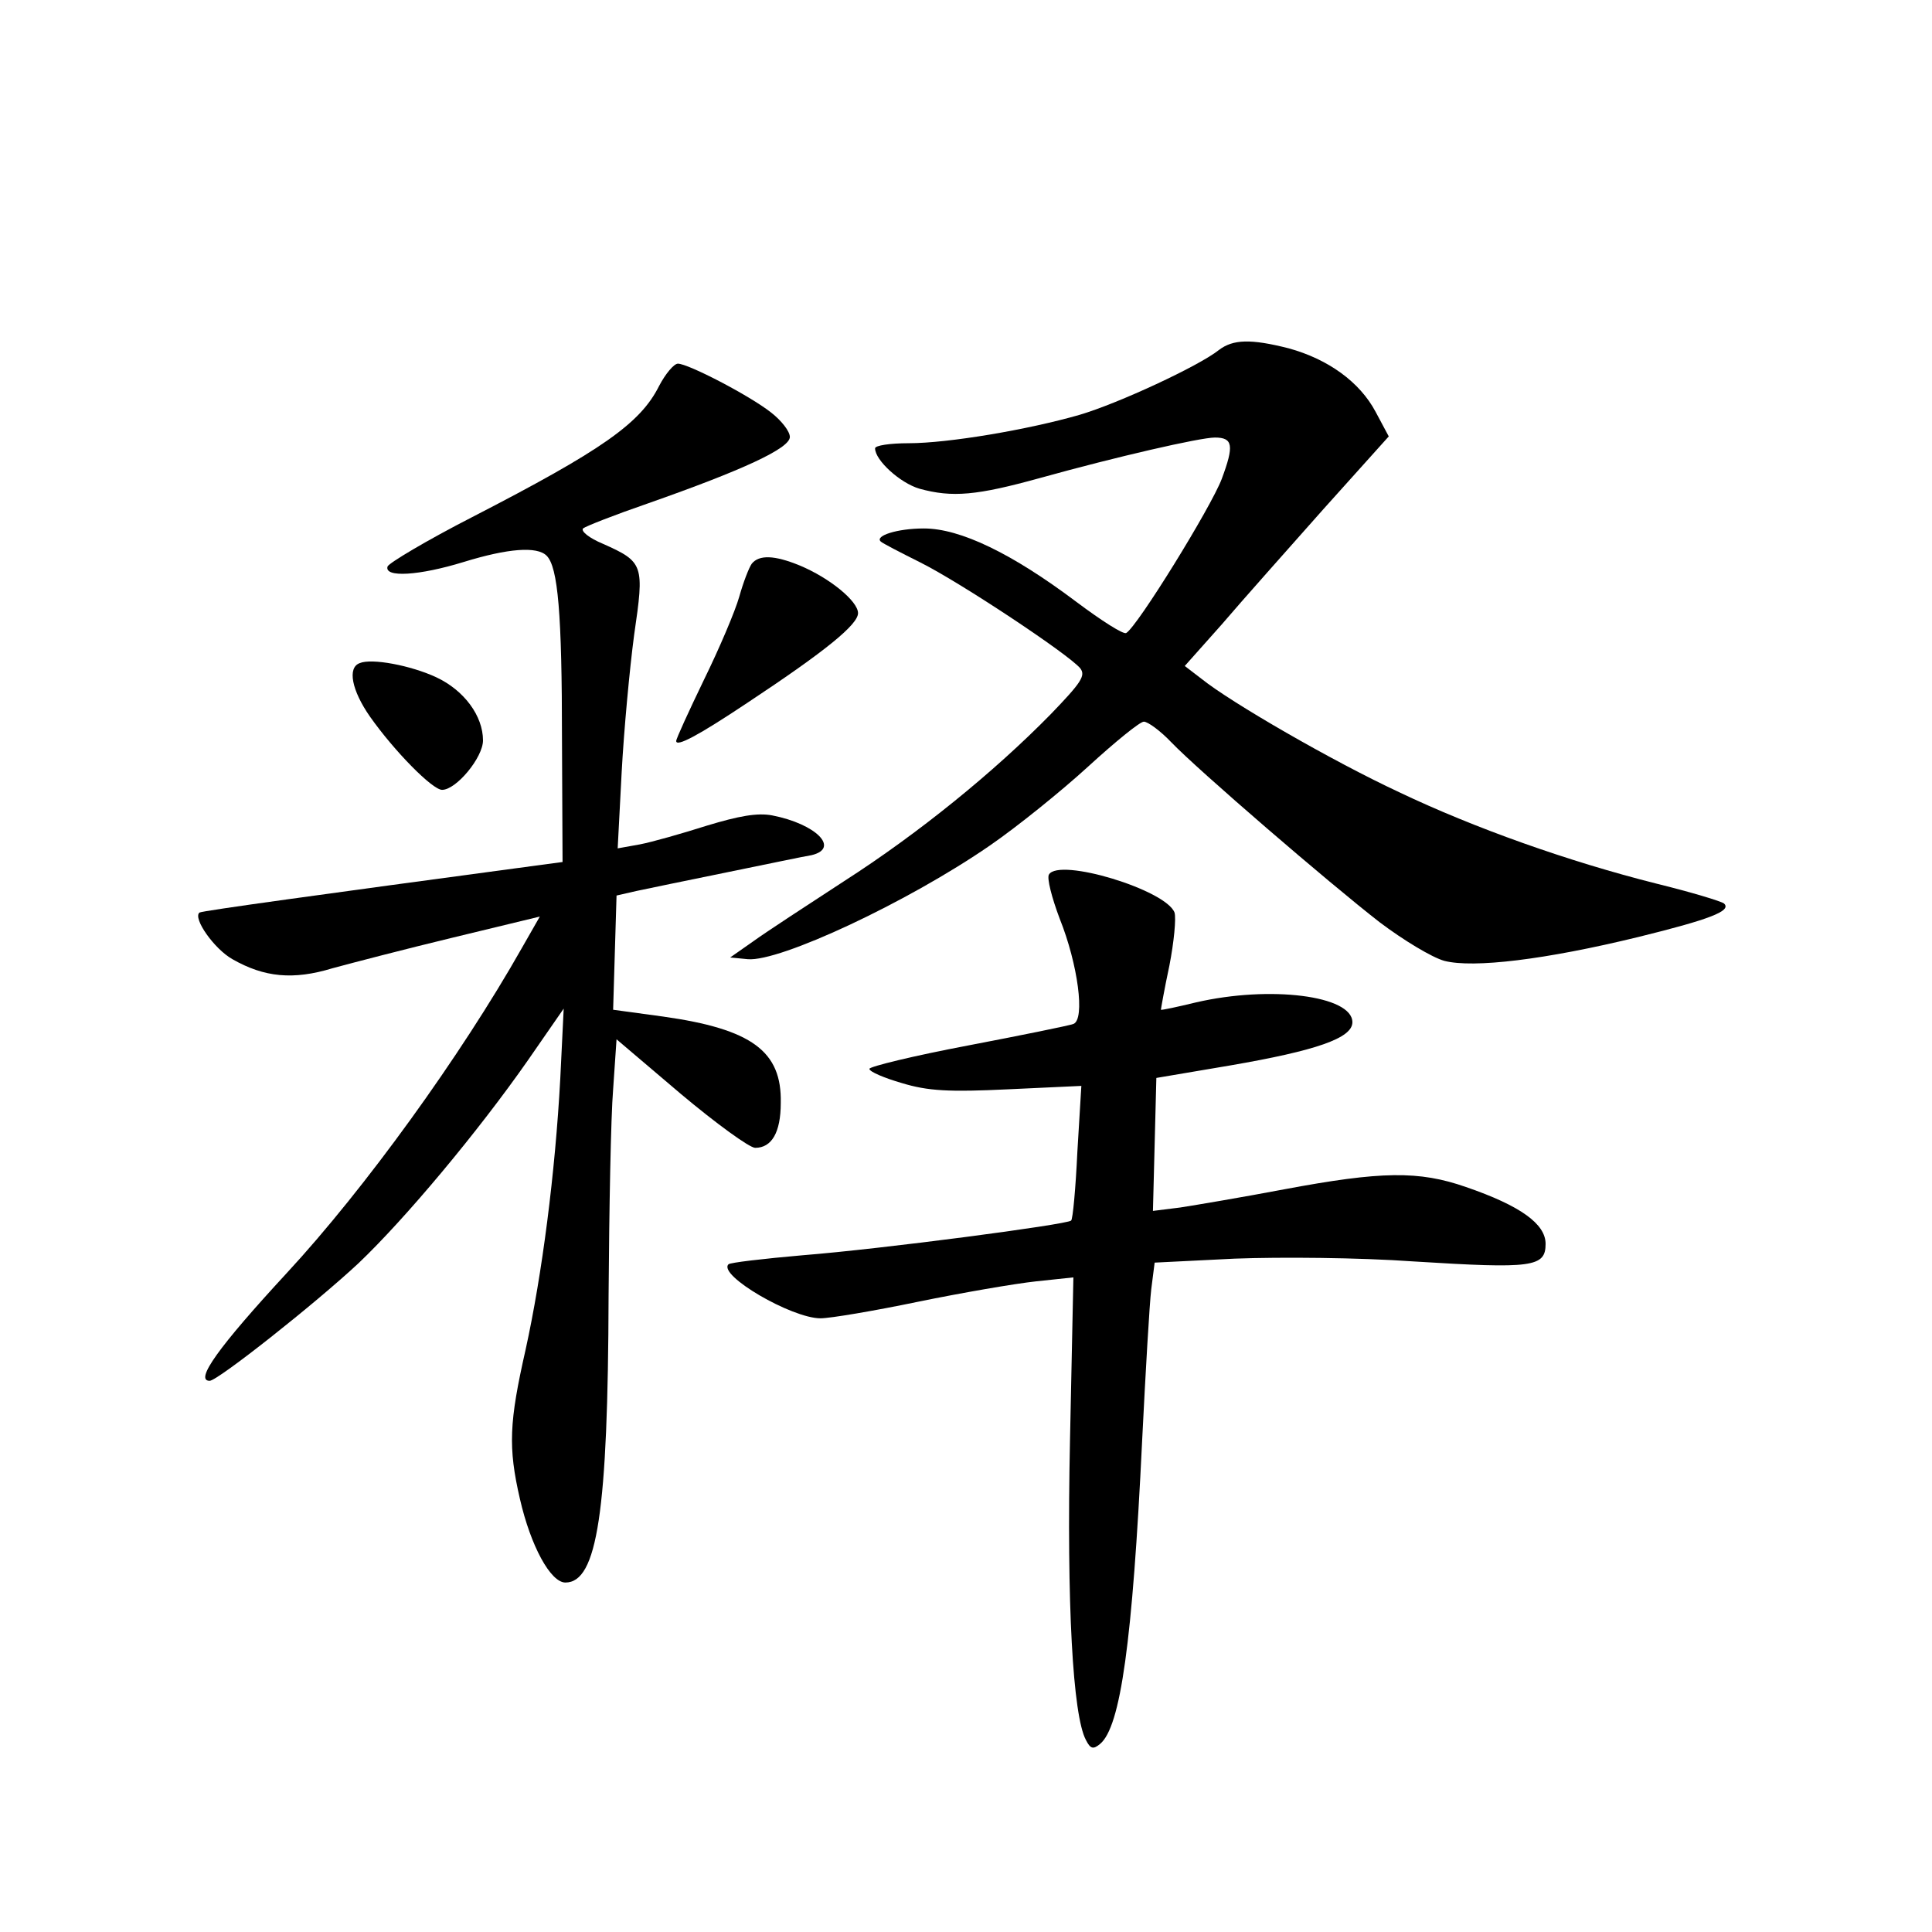 <?xml version="1.0" standalone="no"?>
<!DOCTYPE svg PUBLIC "-//W3C//DTD SVG 20010904//EN"
 "http://www.w3.org/TR/2001/REC-SVG-20010904/DTD/svg10.dtd">
<svg version="1.0" xmlns="http://www.w3.org/2000/svg"
 width="340pt" height="340pt" viewBox="0 0 340 340"
 preserveAspectRatio="xMidYMid meet">
<g transform="translate(0,340) scale(0.1,-0.1)"
fill="#000000" stroke="none">
<path d="M2145 2784 c-35 -28 -177 -94 -245 -114 -90 -26 -231 -50 -301 -50
-33 0 -59 -4 -59 -9 0 -21 44 -61 78 -71 58 -16 101 -12 213 19 133 37 281 71
307 71 32 0 34 -14 12 -73 -19 -50 -148 -259 -168 -271 -5 -3 -44 22 -88 55
-113 85 -204 129 -268 129 -47 0 -87 -13 -76 -23 3 -3 34 -19 70 -37 70 -35
260 -161 281 -186 10 -13 2 -25 -52 -81 -100 -102 -233 -210 -364 -294 -66
-43 -138 -90 -160 -106 l-40 -28 31 -3 c56 -5 281 100 426 200 48 33 126 96
173 139 47 43 91 79 98 79 7 0 29 -16 48 -36 47 -49 278 -248 367 -317 41 -31
92 -62 114 -68 51 -13 177 2 341 42 126 31 165 46 151 59 -5 4 -58 20 -119 35
-155 39 -321 98 -453 161 -118 55 -296 158 -347 199 l-30 23 65 73 c35 41 116
132 179 203 l115 128 -23 43 c-28 53 -84 93 -153 112 -67 17 -98 16 -123 -3z"/>
<path d="M1160 2721 c-33 -66 -100 -113 -329 -231 -80 -41 -147 -81 -149 -87
-6 -20 56 -16 134 8 78 24 129 28 146 11 20 -20 27 -102 27 -323 l1 -216 -82
-11 c-327 -44 -554 -75 -557 -78 -12 -10 26 -64 58 -82 56 -32 107 -37 176
-16 33 9 129 34 212 54 l153 37 -32 -56 c-107 -189 -276 -423 -413 -571 -121
-131 -163 -190 -136 -190 14 0 186 136 262 207 82 78 210 231 298 357 l63 91
-6 -123 c-9 -167 -32 -345 -61 -477 -29 -128 -31 -172 -10 -263 19 -83 54
-147 80 -147 56 0 75 124 76 505 1 151 4 315 8 363 l6 88 113 -96 c62 -52 121
-95 131 -95 29 0 45 27 45 79 2 91 -51 130 -207 152 l-88 12 3 101 3 100 35 8
c19 4 91 19 160 33 69 14 135 28 148 30 51 12 8 55 -69 70 -26 5 -59 -1 -115
-18 -44 -14 -97 -29 -118 -33 l-39 -7 7 134 c4 74 14 182 22 242 18 123 17
128 -55 160 -24 10 -39 22 -35 27 5 4 56 24 114 44 168 59 250 97 250 117 0
10 -15 29 -33 43 -38 30 -146 86 -164 86 -7 0 -22 -18 -33 -39z"/>
<path d="M1323 2408 c-5 -7 -15 -33 -22 -58 -7 -25 -35 -91 -62 -146 -27 -56
-49 -104 -49 -108 0 -11 38 9 125 67 139 92 195 138 195 158 0 21 -50 62 -103
84 -44 18 -71 19 -84 3z"/>
<path d="M633 2233 c-22 -8 -14 -48 18 -94 43 -61 110 -129 127 -129 25 0 72
57 72 87 0 43 -33 88 -82 111 -45 21 -114 34 -135 25z"/>
<path d="M1846 1861 c-4 -6 5 -41 19 -78 32 -80 45 -177 24 -185 -8 -3 -92
-20 -186 -38 -95 -18 -173 -37 -173 -41 0 -5 26 -16 57 -25 46 -14 83 -16 187
-11 l129 6 -7 -116 c-3 -64 -8 -119 -11 -121 -7 -7 -333 -50 -472 -61 -69 -6
-129 -13 -131 -16 -19 -19 111 -95 162 -95 17 0 94 13 171 29 78 16 171 32
208 36 l66 7 -6 -288 c-6 -287 5 -483 28 -526 8 -16 13 -17 25 -7 36 30 57
179 74 534 6 121 13 241 16 266 l6 47 141 7 c80 3 218 2 316 -5 208 -13 231
-10 231 31 0 35 -44 67 -140 100 -83 29 -149 28 -320 -4 -74 -14 -157 -28
-183 -32 l-48 -6 3 117 3 117 130 22 c151 26 215 48 215 76 0 47 -145 65 -275
35 -33 -8 -61 -14 -62 -13 0 1 6 36 15 78 8 41 12 83 9 93 -15 40 -203 97
-221 67z"/>
</g>
</svg>
